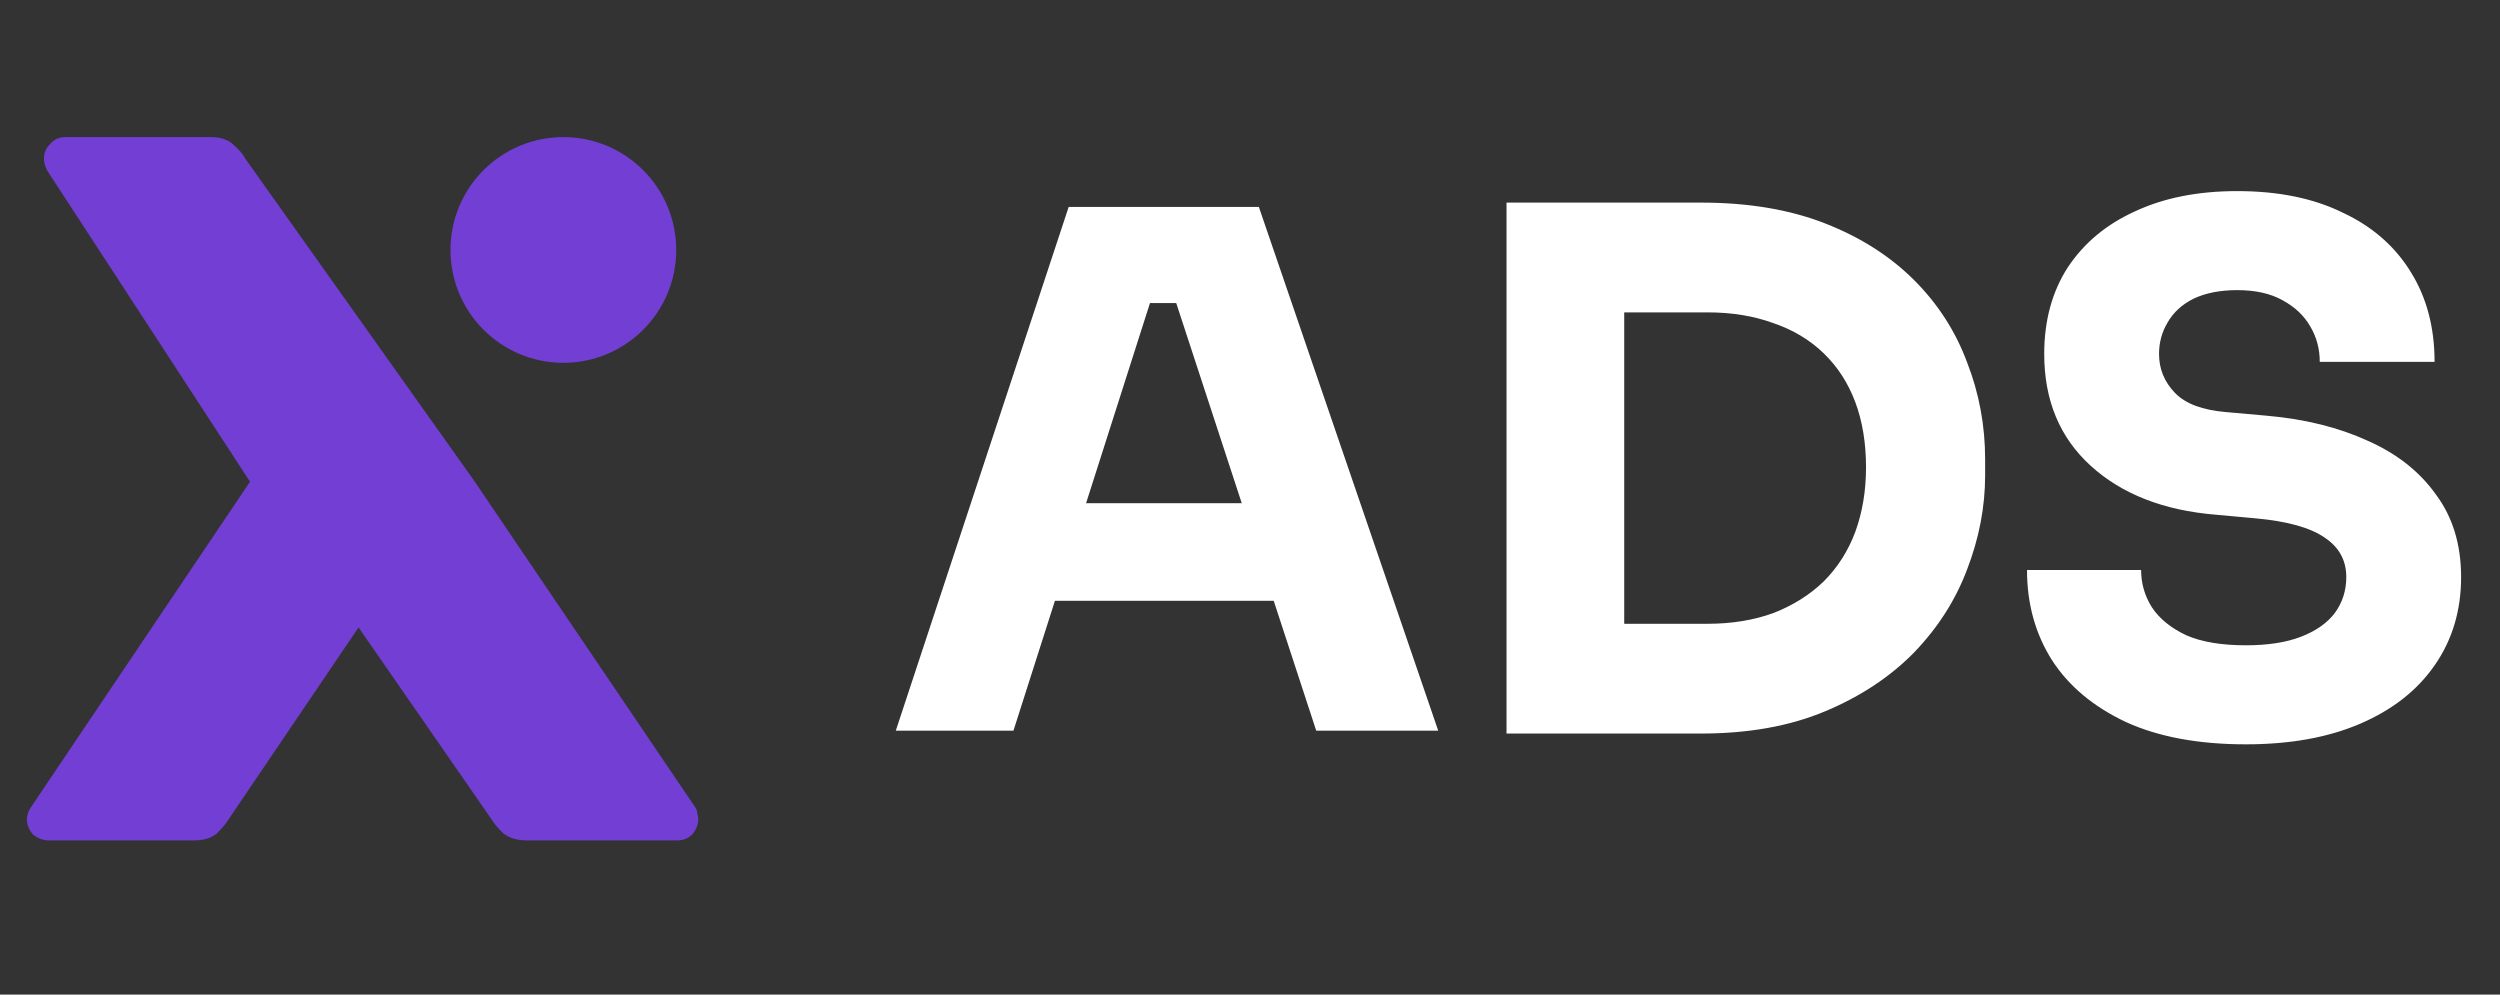 <svg width="93" height="37" viewBox="0 0 93 37" fill="none" xmlns="http://www.w3.org/2000/svg">
<rect x="0" y="0" width="93" height="37" fill="#333333" stroke="none"/>
<path d="M1.224 31.04C1.399 31.189 1.598 31.264 1.823 31.264H7.206C7.58 31.264 7.867 31.177 8.066 31.003C8.266 30.803 8.403 30.641 8.478 30.517L13.338 23.34L18.311 30.517C18.386 30.641 18.523 30.803 18.722 31.003C18.946 31.177 19.245 31.264 19.619 31.264H25.19C25.415 31.264 25.602 31.189 25.751 31.04C25.901 30.866 25.975 30.679 25.975 30.479C25.975 30.405 25.963 30.33 25.938 30.255C25.938 30.18 25.913 30.105 25.863 30.031L17.638 17.883L9.113 5.885C9.038 5.735 8.901 5.573 8.702 5.399C8.503 5.199 8.216 5.1 7.842 5.1H2.421C2.196 5.1 2.009 5.187 1.86 5.361C1.71 5.511 1.636 5.685 1.636 5.885C1.636 6.034 1.673 6.184 1.748 6.333L9.3 17.92L1.15 30.031C1.1 30.105 1.062 30.18 1.037 30.255C1.012 30.33 1 30.405 1 30.479C1 30.679 1.075 30.866 1.224 31.04Z" fill="#723ED3"/>
<path d="M25.156 9.298C25.156 11.617 23.276 13.497 20.957 13.497C18.638 13.497 16.758 11.617 16.758 9.298C16.758 6.979 18.638 5.1 20.957 5.1C23.276 5.1 25.156 6.979 25.156 9.298Z" fill="#723ED3"/>
<path d="M33.323 27.182L39.755 7.697H46.829L53.502 27.182H48.964L43.572 10.713L44.96 11.273H41.517L42.958 10.713L37.7 27.182H33.323ZM38.207 22.35L39.542 18.72H47.176L48.537 22.35H38.207ZM59.887 27.288V23.205H63.517C64.424 23.205 65.243 23.071 65.973 22.804C66.702 22.52 67.325 22.128 67.841 21.63C68.357 21.114 68.749 20.5 69.016 19.788C69.282 19.058 69.416 18.258 69.416 17.386C69.416 16.478 69.282 15.669 69.016 14.957C68.749 14.245 68.357 13.64 67.841 13.142C67.325 12.643 66.702 12.27 65.973 12.021C65.243 11.754 64.424 11.62 63.517 11.62H59.887V7.537H63.277C65.038 7.537 66.578 7.795 67.894 8.311C69.211 8.827 70.314 9.53 71.204 10.419C72.094 11.309 72.752 12.332 73.179 13.489C73.624 14.628 73.847 15.829 73.847 17.092V17.679C73.847 18.854 73.624 20.019 73.179 21.176C72.752 22.315 72.094 23.347 71.204 24.272C70.314 25.18 69.211 25.909 67.894 26.461C66.578 27.013 65.038 27.288 63.277 27.288H59.887ZM56.043 27.288V7.537H60.421V27.288H56.043ZM83.546 27.689C81.784 27.689 80.298 27.413 79.088 26.861C77.878 26.292 76.962 25.527 76.339 24.566C75.716 23.587 75.405 22.466 75.405 21.203H79.649C79.649 21.701 79.782 22.164 80.049 22.591C80.334 23.018 80.761 23.365 81.33 23.632C81.9 23.881 82.638 24.005 83.546 24.005C84.364 24.005 85.049 23.899 85.601 23.685C86.153 23.471 86.571 23.178 86.855 22.804C87.14 22.413 87.282 21.968 87.282 21.47C87.282 20.847 87.016 20.358 86.482 20.002C85.948 19.628 85.085 19.388 83.893 19.281L82.425 19.147C80.485 18.987 78.937 18.382 77.78 17.332C76.624 16.282 76.045 14.895 76.045 13.168C76.045 11.923 76.339 10.846 76.926 9.939C77.531 9.031 78.367 8.337 79.435 7.857C80.503 7.359 81.766 7.109 83.225 7.109C84.756 7.109 86.064 7.376 87.149 7.91C88.252 8.426 89.097 9.165 89.685 10.126C90.272 11.069 90.566 12.181 90.566 13.462H86.295C86.295 12.982 86.179 12.546 85.948 12.154C85.716 11.745 85.37 11.416 84.907 11.167C84.462 10.918 83.901 10.793 83.225 10.793C82.585 10.793 82.042 10.9 81.597 11.113C81.17 11.327 80.85 11.62 80.636 11.994C80.423 12.35 80.316 12.741 80.316 13.168C80.316 13.72 80.512 14.201 80.903 14.61C81.295 15.019 81.935 15.259 82.825 15.331L84.32 15.464C85.743 15.588 86.998 15.9 88.083 16.398C89.169 16.879 90.014 17.546 90.619 18.4C91.242 19.236 91.553 20.26 91.553 21.47C91.553 22.715 91.224 23.81 90.566 24.753C89.925 25.678 89.008 26.399 87.816 26.915C86.624 27.431 85.201 27.689 83.546 27.689Z" fill="white"/>
</svg>
